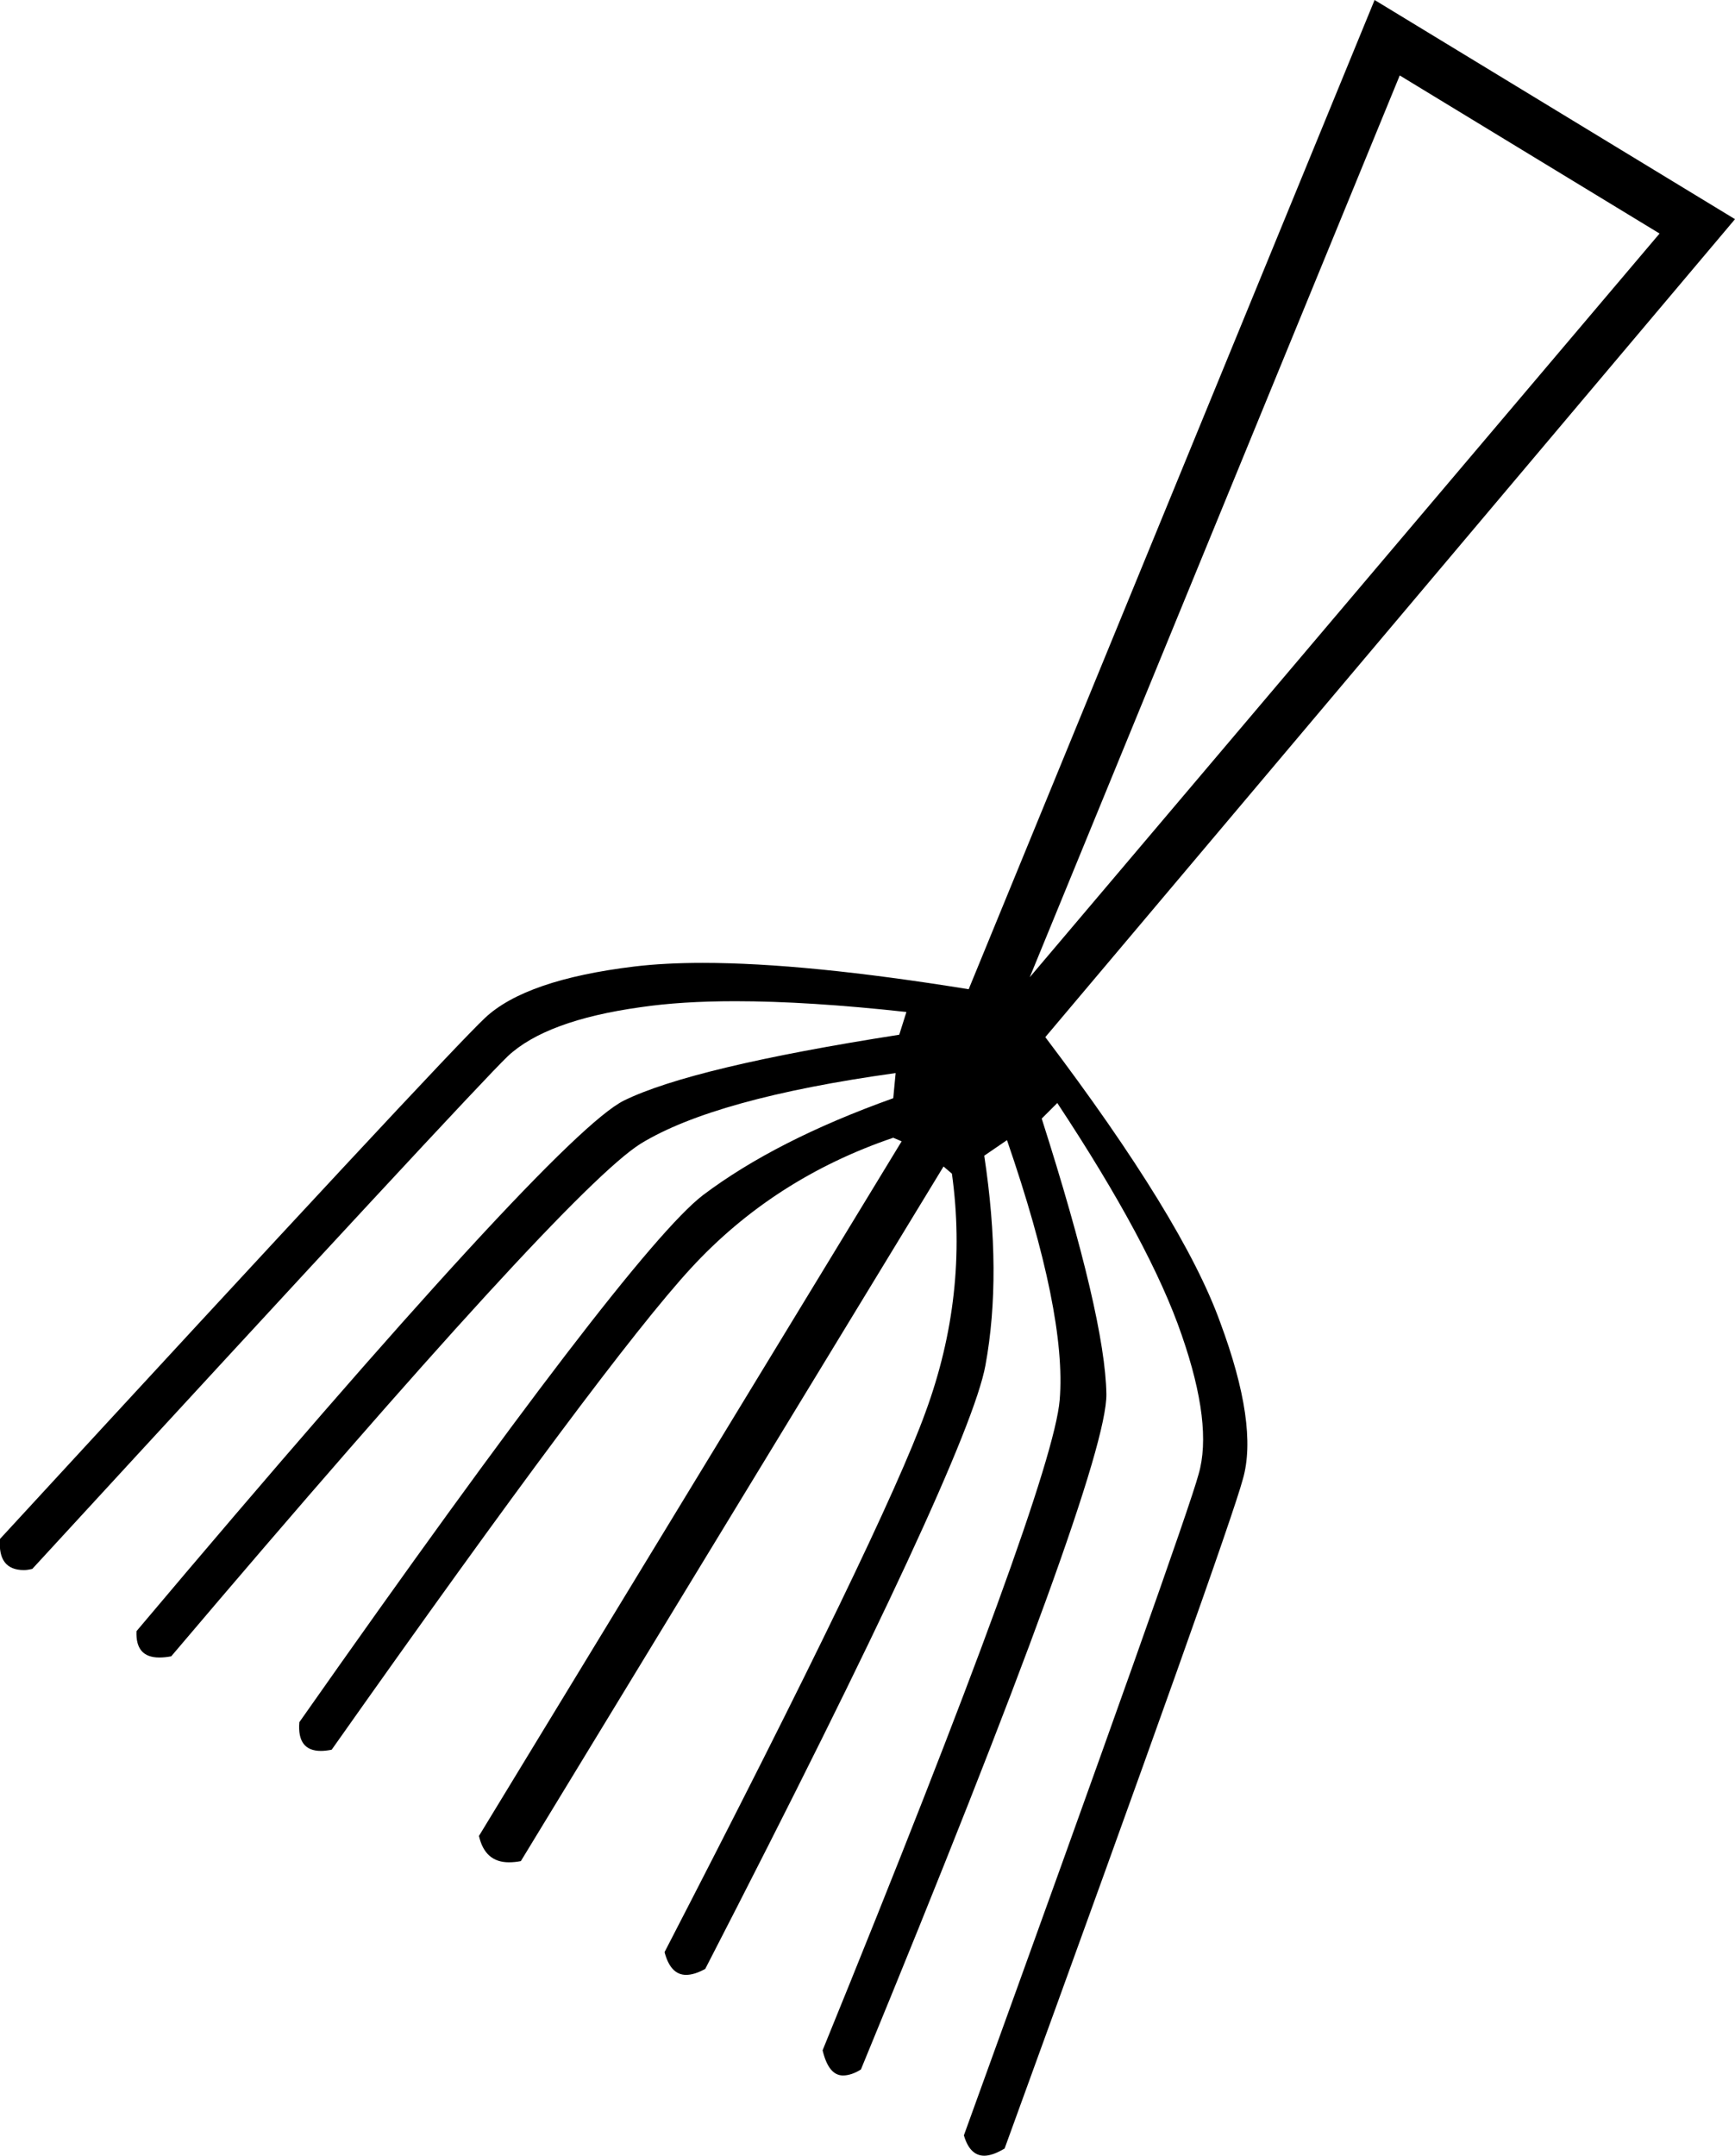 <?xml version='1.0' encoding ='UTF-8' standalone='yes'?>
<svg width='14.49' height='18' xmlns='http://www.w3.org/2000/svg' xmlns:xlink='http://www.w3.org/1999/xlink' >
<path style='fill:black; stroke:none' d=' M 11.69 0.63  L 13.86 1.95  L 8.6 8.16  L 11.69 0.63  Z  M 11.48 0  L 8.09 8.26  Q 6.73 8.04 5.87 8.04  Q 5.55 8.04 5.3 8.07  Q 4.39 8.18 4.05 8.5  Q 3.72 8.81 0 12.85  Q -0.02 13.11 0.2 13.11  Q 0.23 13.11 0.27 13.1  Q 3.93 9.12 4.24 8.82  Q 4.56 8.52 5.35 8.41  Q 5.69 8.36 6.14 8.36  Q 6.75 8.36 7.57 8.45  L 7.51 8.64  Q 5.78 8.91 5.21 9.19  Q 4.63 9.48 1.14 13.62  Q 1.13 13.84 1.33 13.84  Q 1.38 13.84 1.43 13.83  Q 4.73 9.94 5.35 9.55  Q 5.97 9.17 7.48 8.96  L 7.48 8.96  L 7.46 9.17  Q 6.48 9.52 5.87 9.98  Q 5.26 10.45 2.5 14.38  Q 2.48 14.62 2.68 14.62  Q 2.72 14.62 2.77 14.61  Q 5.07 11.35 5.77 10.59  Q 6.46 9.84 7.46 9.5  L 7.53 9.53  L 4 15.33  Q 4.05 15.55 4.25 15.55  Q 4.3 15.55 4.35 15.54  L 7.88 9.74  L 7.95 9.8  Q 8.09 10.81 7.73 11.79  Q 7.38 12.76 5.55 16.3  Q 5.6 16.49 5.73 16.49  Q 5.8 16.49 5.89 16.44  Q 8.09 12.17 8.23 11.4  Q 8.37 10.64 8.22 9.65  L 8.41 9.52  Q 8.91 10.97 8.85 11.69  Q 8.79 12.41 6.87 17.12  Q 6.92 17.33 7.04 17.33  Q 7.11 17.33 7.19 17.28  Q 9.25 12.28 9.24 11.64  Q 9.23 11 8.7 9.34  L 8.83 9.21  Q 9.61 10.39 9.87 11.15  Q 10.13 11.9 10.01 12.31  Q 9.9 12.72 8.05 17.83  Q 8.1 18 8.22 18  Q 8.29 18 8.39 17.94  Q 10.26 12.8 10.38 12.35  Q 10.51 11.9 10.19 11.04  Q 9.88 10.18 8.73 8.66  L 14.49 1.83  L 11.48 0  Z '/></svg>
